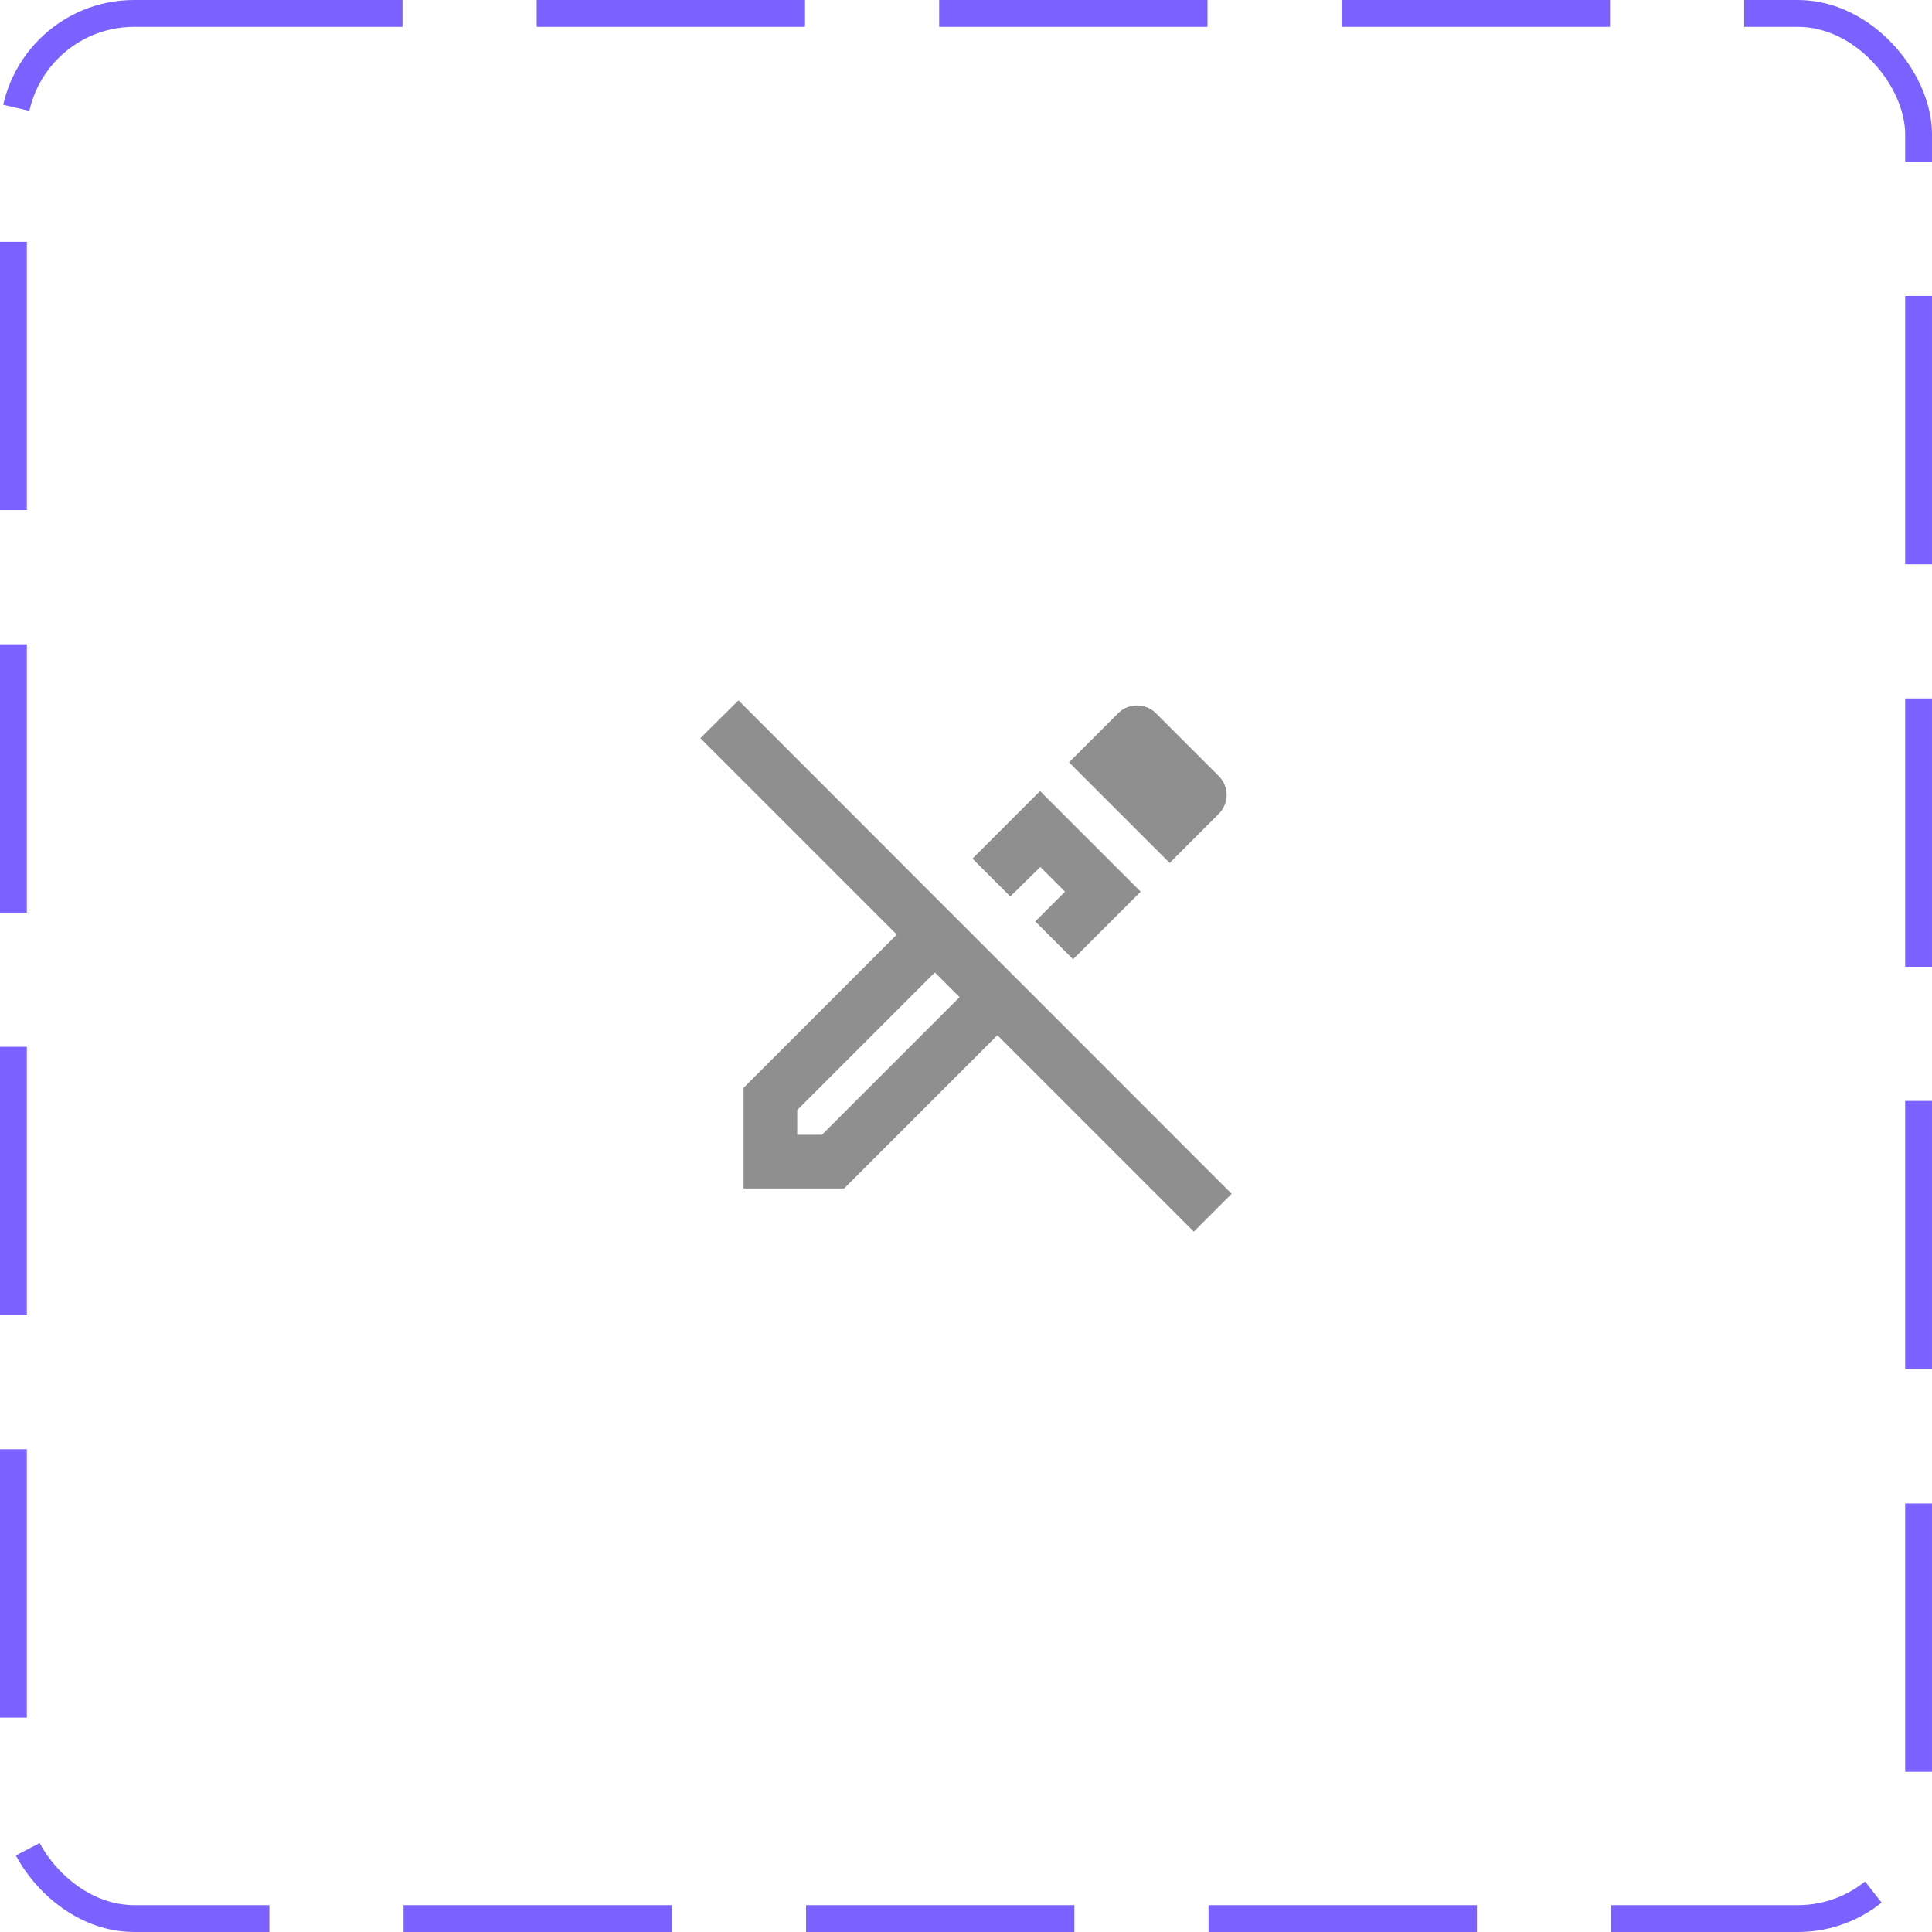<svg width="72" height="72" viewBox="0 0 72 72" fill="none" xmlns="http://www.w3.org/2000/svg">
<rect x="0.5" y="0.5" width="71" height="71" rx="4.5" stroke="#7B61FF" stroke-dasharray="10 5"/>
<path d="M38.77 32.31L39.69 33.23L38.58 34.34L39.99 35.75L42.51 33.23L38.76 29.48L36.24 32L37.65 33.41L38.77 32.31ZM45.42 30.33C45.81 29.94 45.81 29.31 45.42 28.92L43.08 26.58C42.88 26.38 42.63 26.29 42.37 26.29C42.11 26.29 41.86 26.39 41.67 26.58L39.84 28.41L43.59 32.16L45.42 30.33ZM27.52 26.1L26.1 27.51L33.42 34.83L27.71 40.54V44.29H31.46L37.17 38.58L44.49 45.9L45.9 44.49L27.52 26.1ZM30.63 42.29H29.71V41.37L34.84 36.24L35.76 37.16L30.63 42.29Z" fill="#8F8F8F"/>
</svg>
